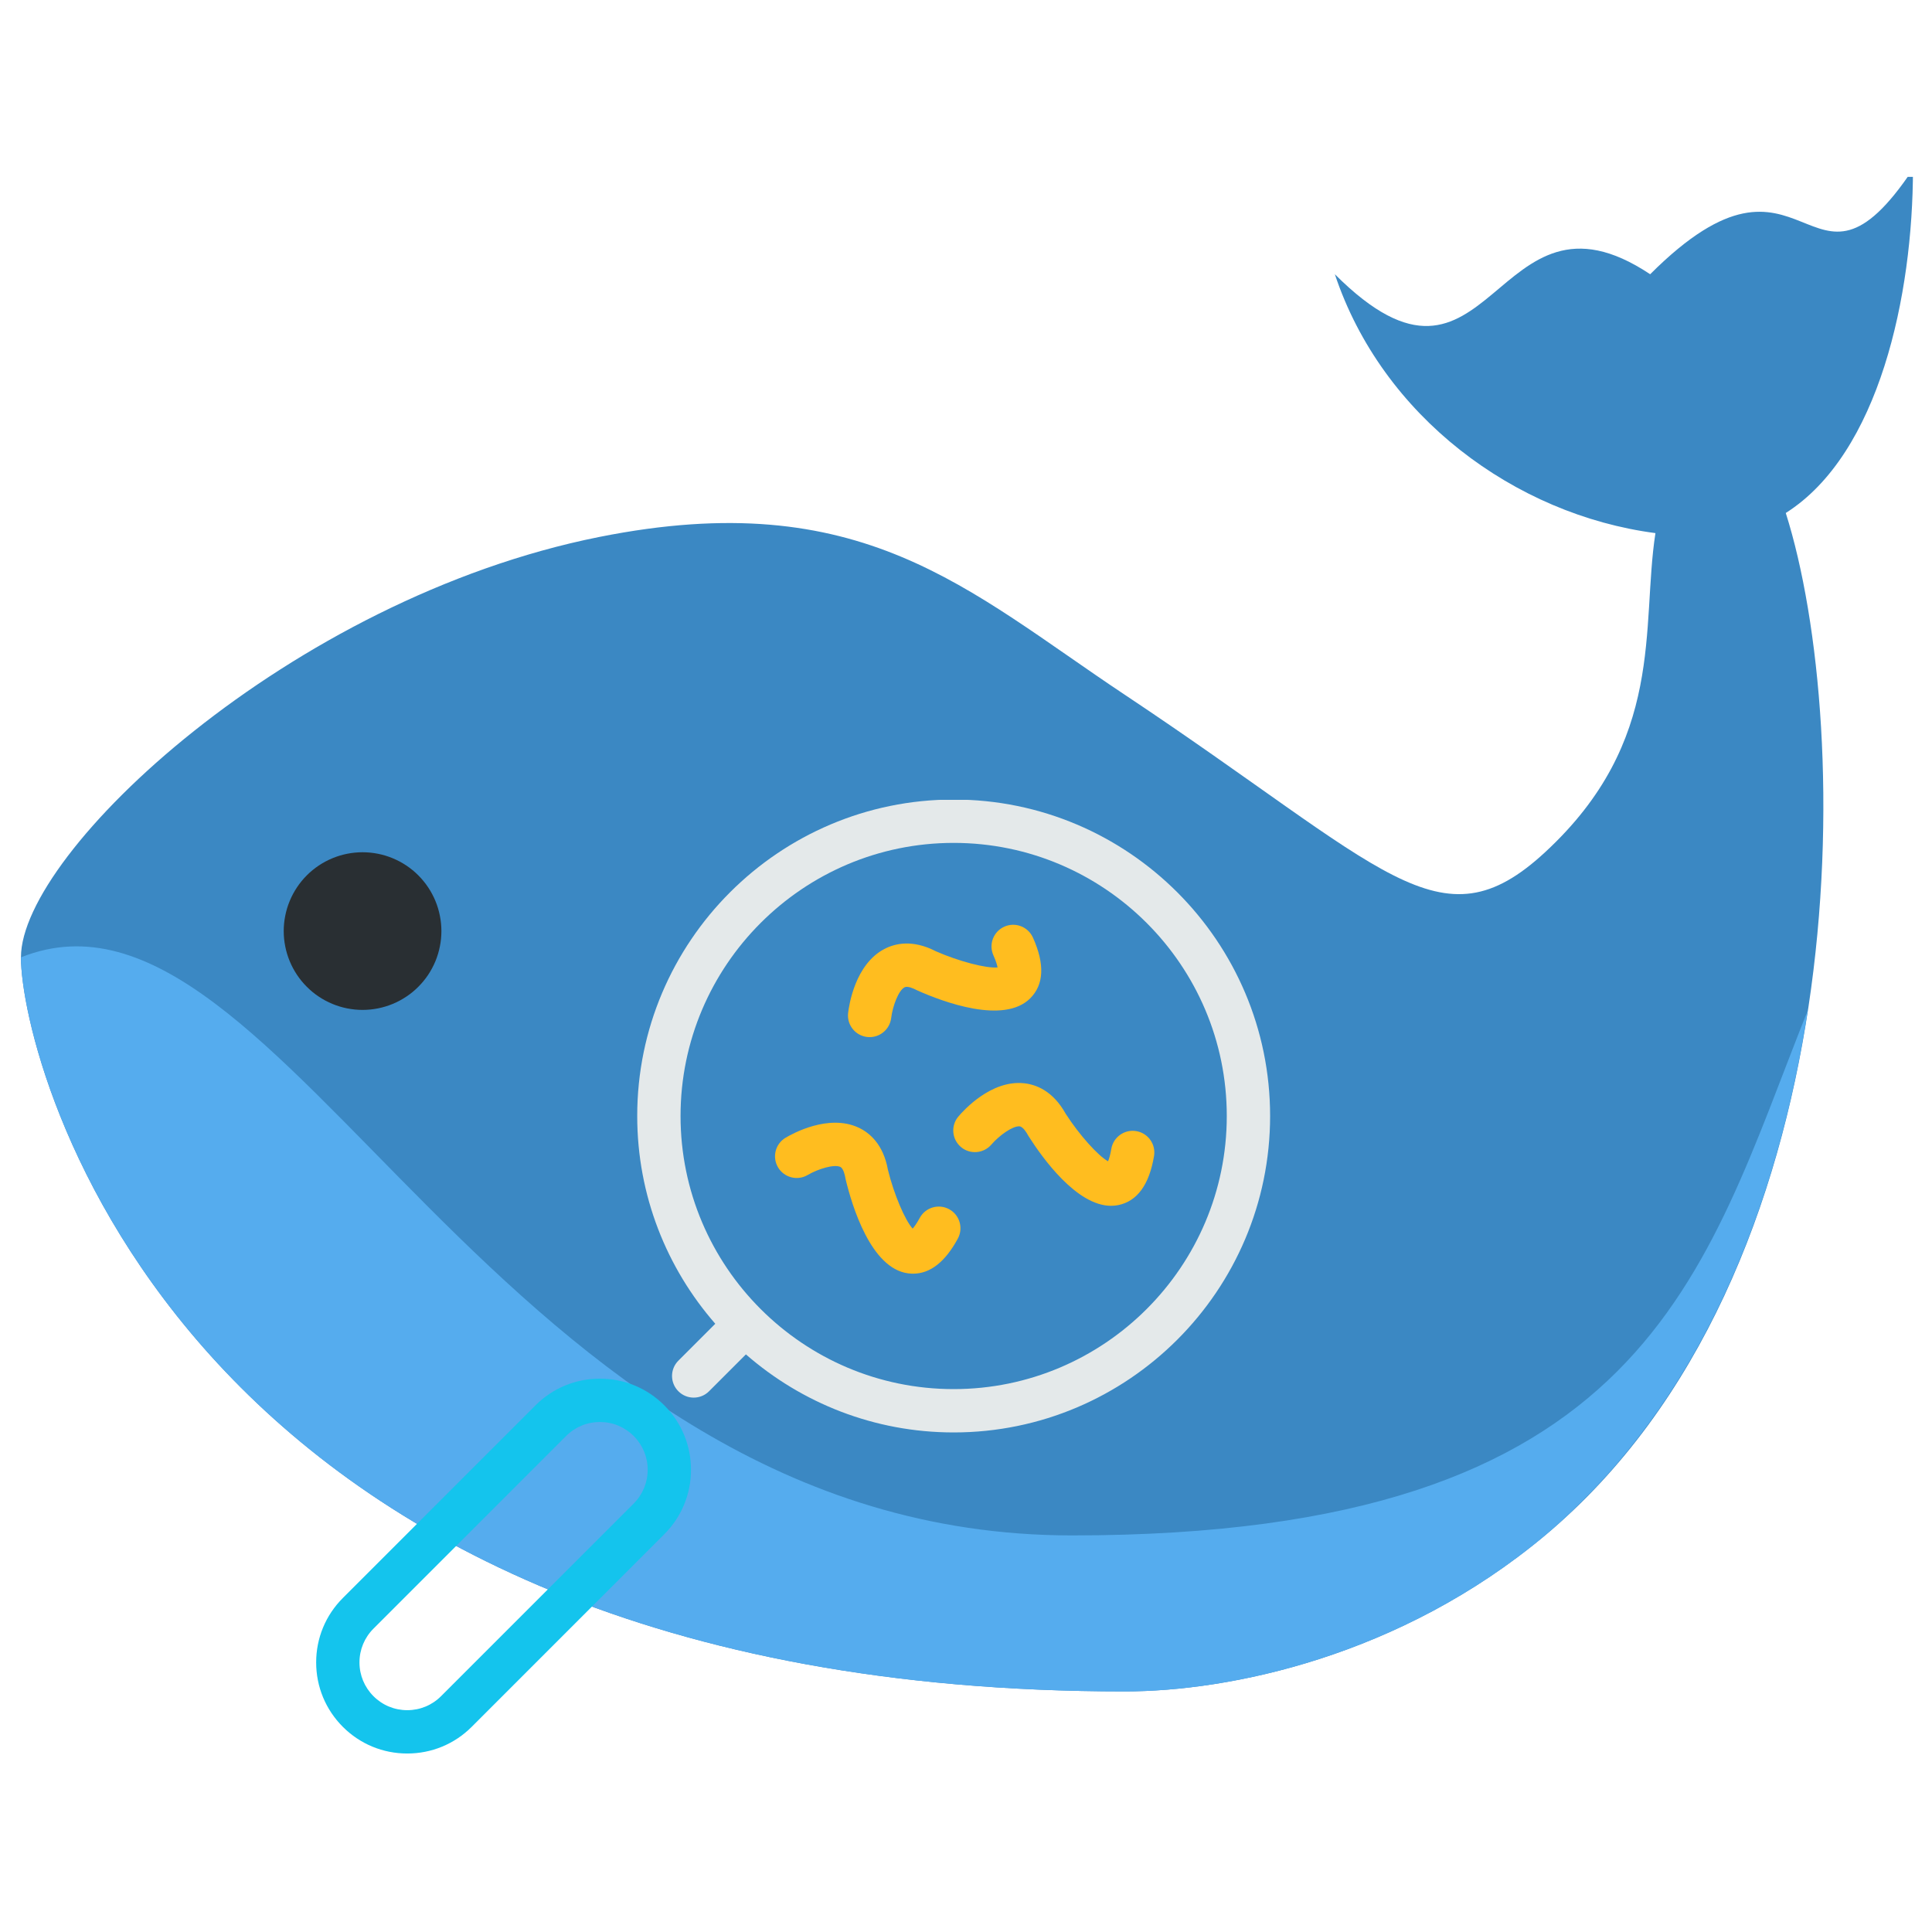 <svg xmlns="http://www.w3.org/2000/svg" xmlns:xlink="http://www.w3.org/1999/xlink" width="500" zoomAndPan="magnify" viewBox="0 0 375 375" height="500" preserveAspectRatio="xMidYMid meet" version="1.0"><defs><clipPath id="def69ae998"><path d="M 4 34.332 L 371.434 34.332 L 371.434 328.332 L 4 328.332 Z M 4 34.332 " clip-rule="nonzero"/></clipPath><clipPath id="a2f0e44da2"><path d="M 4 183 L 351 183 L 351 328.332 L 4 328.332 Z M 4 183 " clip-rule="nonzero"/></clipPath><clipPath id="f9b0ca3fc0"><path d="M 123 155.254 L 246.676 155.254 L 246.676 279 L 123 279 Z M 123 155.254 " clip-rule="nonzero"/></clipPath><clipPath id="115ade8915"><path d="M 61.426 267 L 135 267 L 135 340.504 L 61.426 340.504 Z M 61.426 267 " clip-rule="nonzero"/></clipPath></defs><g clip-path="url(#def69ae998)"><path fill="#3b88c3" d="M 371.305 32.832 C 350.902 63.434 350.902 22.633 320.297 53.23 C 289.695 32.832 289.695 83.832 259.094 53.23 C 268.262 80.762 293.969 99.887 321.32 103.477 C 318.492 121.727 323.379 143.727 299.895 165.422 C 279.414 184.363 269.059 168.605 218.289 134.832 C 187.684 114.473 167.281 94.031 116.277 104.23 C 56.266 116.238 4.066 165.422 4.066 185.82 C 4.066 206.223 34.668 328.305 218.289 328.305 C 238.691 328.305 271.773 321.531 299.895 298.023 C 360.645 247.246 359.898 141.461 346.617 99.57 C 364.773 88.074 371.305 57.242 371.305 32.832 Z M 371.305 32.832 " fill-opacity="1" fill-rule="nonzero"/></g><g clip-path="url(#a2f0e44da2)"><path fill="#55acee" d="M 312.281 285.902 C 313.801 284.223 315.23 282.457 316.656 280.691 C 335.824 256.711 346.262 226.133 350.883 196.133 C 330.488 247.102 320.219 298.023 208.086 298.023 C 95.875 298.023 55.07 165.422 4.066 185.82 C 4.066 206.223 34.668 328.305 218.289 328.305 C 238.691 328.305 271.773 321.531 299.895 298.023 C 303.141 295.309 306.141 292.371 309.066 289.363 C 310.16 288.23 311.23 287.086 312.281 285.902 Z M 312.281 285.902 " fill-opacity="1" fill-rule="nonzero"/></g><path fill="#292f33" d="M 85.676 180.723 C 85.676 181.727 85.578 182.723 85.379 183.707 C 85.184 184.691 84.895 185.648 84.512 186.578 C 84.125 187.504 83.652 188.387 83.098 189.223 C 82.539 190.059 81.902 190.828 81.191 191.539 C 80.484 192.25 79.711 192.887 78.875 193.441 C 78.039 194 77.156 194.473 76.23 194.855 C 75.301 195.242 74.344 195.531 73.359 195.727 C 72.371 195.922 71.379 196.023 70.375 196.023 C 69.367 196.023 68.375 195.922 67.387 195.727 C 66.402 195.531 65.445 195.242 64.516 194.855 C 63.59 194.473 62.707 194 61.871 193.441 C 61.035 192.887 60.266 192.25 59.555 191.539 C 58.844 190.828 58.207 190.059 57.652 189.223 C 57.094 188.387 56.621 187.504 56.238 186.578 C 55.852 185.648 55.562 184.691 55.367 183.707 C 55.168 182.723 55.07 181.727 55.07 180.723 C 55.07 179.719 55.168 178.723 55.367 177.738 C 55.562 176.75 55.852 175.793 56.238 174.867 C 56.621 173.938 57.094 173.059 57.652 172.223 C 58.207 171.387 58.844 170.613 59.555 169.902 C 60.266 169.191 61.035 168.559 61.871 168 C 62.707 167.441 63.59 166.973 64.516 166.586 C 65.445 166.203 66.402 165.91 67.387 165.715 C 68.375 165.52 69.367 165.422 70.375 165.422 C 71.379 165.422 72.371 165.52 73.359 165.715 C 74.344 165.91 75.301 166.203 76.23 166.586 C 77.156 166.973 78.039 167.441 78.875 168 C 79.711 168.559 80.484 169.191 81.191 169.902 C 81.902 170.613 82.539 171.387 83.098 172.223 C 83.652 173.059 84.125 173.938 84.512 174.867 C 84.895 175.793 85.184 176.75 85.379 177.738 C 85.578 178.723 85.676 179.719 85.676 180.723 Z M 85.676 180.723 " fill-opacity="1" fill-rule="nonzero"/><path fill="#ffbd1f" d="M 168.301 201.277 C 168.473 201.297 168.641 201.305 168.805 201.305 C 170.898 201.305 172.711 199.734 172.977 197.605 C 173.262 195.277 174.398 192.25 175.57 191.637 C 176.172 191.324 177.383 191.895 177.875 192.156 C 177.957 192.199 178.043 192.242 178.129 192.277 C 182.988 194.438 194.848 198.914 199.98 193.758 C 202.633 191.098 202.809 187.137 200.496 181.988 C 199.543 179.863 197.055 178.918 194.938 179.867 C 192.816 180.82 191.871 183.309 192.82 185.426 C 193.324 186.551 193.539 187.305 193.629 187.777 C 191.438 187.988 186.117 186.605 181.66 184.645 C 177.133 182.309 173.723 183.113 171.645 184.203 C 165.98 187.188 164.801 195.078 164.617 196.629 C 164.355 198.93 166.004 201.004 168.301 201.277 Z M 168.301 201.277 " fill-opacity="1" fill-rule="nonzero"/><path fill="#ffbd1f" d="M 184.215 234.699 C 182.18 233.602 179.625 234.355 178.52 236.402 C 177.934 237.484 177.461 238.113 177.145 238.473 C 175.672 236.867 173.508 231.801 172.348 227.07 C 171.445 222.051 168.734 219.832 166.609 218.852 C 160.789 216.172 153.812 220.035 152.473 220.84 C 150.484 222.027 149.84 224.598 151.02 226.59 C 152.203 228.582 154.785 229.242 156.777 228.062 C 158.801 226.875 161.898 225.941 163.094 226.492 C 163.707 226.777 163.992 228.086 164.086 228.637 C 164.102 228.727 164.121 228.824 164.141 228.914 C 165.383 234.082 169.055 246.215 176.262 247.156 C 176.59 247.199 176.918 247.219 177.238 247.219 C 180.555 247.219 183.473 244.93 185.922 240.398 C 187.02 238.355 186.262 235.805 184.215 234.699 Z M 184.215 234.699 " fill-opacity="1" fill-rule="nonzero"/><path fill="#ffbd1f" d="M 220.543 219.547 C 218.262 219.164 216.086 220.711 215.703 223.004 C 215.5 224.215 215.262 224.965 215.074 225.406 C 213.164 224.367 209.477 220.277 206.844 216.172 C 204.367 211.719 201.082 210.496 198.746 210.258 C 192.363 209.594 187.027 215.523 186.02 216.719 C 184.523 218.484 184.746 221.125 186.508 222.629 C 188.266 224.129 190.922 223.914 192.43 222.156 C 193.961 220.375 196.598 218.504 197.895 218.625 C 198.57 218.695 199.262 219.84 199.527 220.332 C 199.57 220.414 199.621 220.496 199.672 220.574 C 202.34 224.773 208.984 234.047 215.664 234.047 C 216.125 234.047 216.586 234 217.047 233.91 C 220.727 233.164 223.062 229.961 223.996 224.391 C 224.383 222.098 222.836 219.93 220.543 219.547 Z M 220.543 219.547 " fill-opacity="1" fill-rule="nonzero"/><g clip-path="url(#f9b0ca3fc0)"><path fill="#e4e9ea" d="M 185.105 155.191 C 151.238 155.191 123.684 182.746 123.684 216.613 C 123.684 232.039 129.41 246.141 138.836 256.941 L 131.676 264.102 C 130.031 265.742 130.031 268.402 131.676 270.047 C 132.496 270.867 133.57 271.277 134.648 271.277 C 135.727 271.277 136.801 270.867 137.621 270.047 L 144.781 262.887 C 155.578 272.309 169.684 278.035 185.105 278.035 C 218.973 278.035 246.527 250.48 246.527 216.613 C 246.527 182.746 218.977 155.191 185.105 155.191 Z M 185.105 269.625 C 155.875 269.625 132.094 245.844 132.094 216.617 C 132.094 187.387 155.875 163.605 185.105 163.605 C 214.336 163.605 238.117 187.387 238.117 216.617 C 238.117 245.844 214.336 269.625 185.105 269.625 Z M 185.105 269.625 " fill-opacity="1" fill-rule="nonzero"/></g><g clip-path="url(#115ade8915)"><path fill="#14c4ed" d="M 116.441 267.598 C 111.715 267.598 107.273 269.438 103.938 272.777 L 66.547 310.172 C 63.207 313.508 61.367 317.949 61.367 322.676 C 61.367 327.398 63.207 331.84 66.547 335.18 C 69.883 338.52 74.324 340.355 79.047 340.355 C 83.773 340.355 88.215 338.52 91.555 335.18 L 128.945 297.785 C 132.281 294.445 134.121 290.004 134.121 285.281 C 134.121 280.559 132.281 276.117 128.945 272.777 C 125.605 269.438 121.164 267.598 116.441 267.598 Z M 122.996 291.84 L 85.605 329.23 C 83.855 330.984 81.527 331.945 79.047 331.945 C 76.57 331.945 74.242 330.984 72.492 329.23 C 70.742 327.48 69.773 325.152 69.773 322.676 C 69.773 320.195 70.742 317.867 72.492 316.117 L 109.883 278.723 C 111.633 276.973 113.961 276.008 116.441 276.008 C 118.918 276.008 121.246 276.973 122.996 278.723 C 124.75 280.477 125.715 282.805 125.715 285.281 C 125.711 287.758 124.75 290.086 122.996 291.84 Z M 122.996 291.84 " fill-opacity="1" fill-rule="nonzero"/></g></svg>